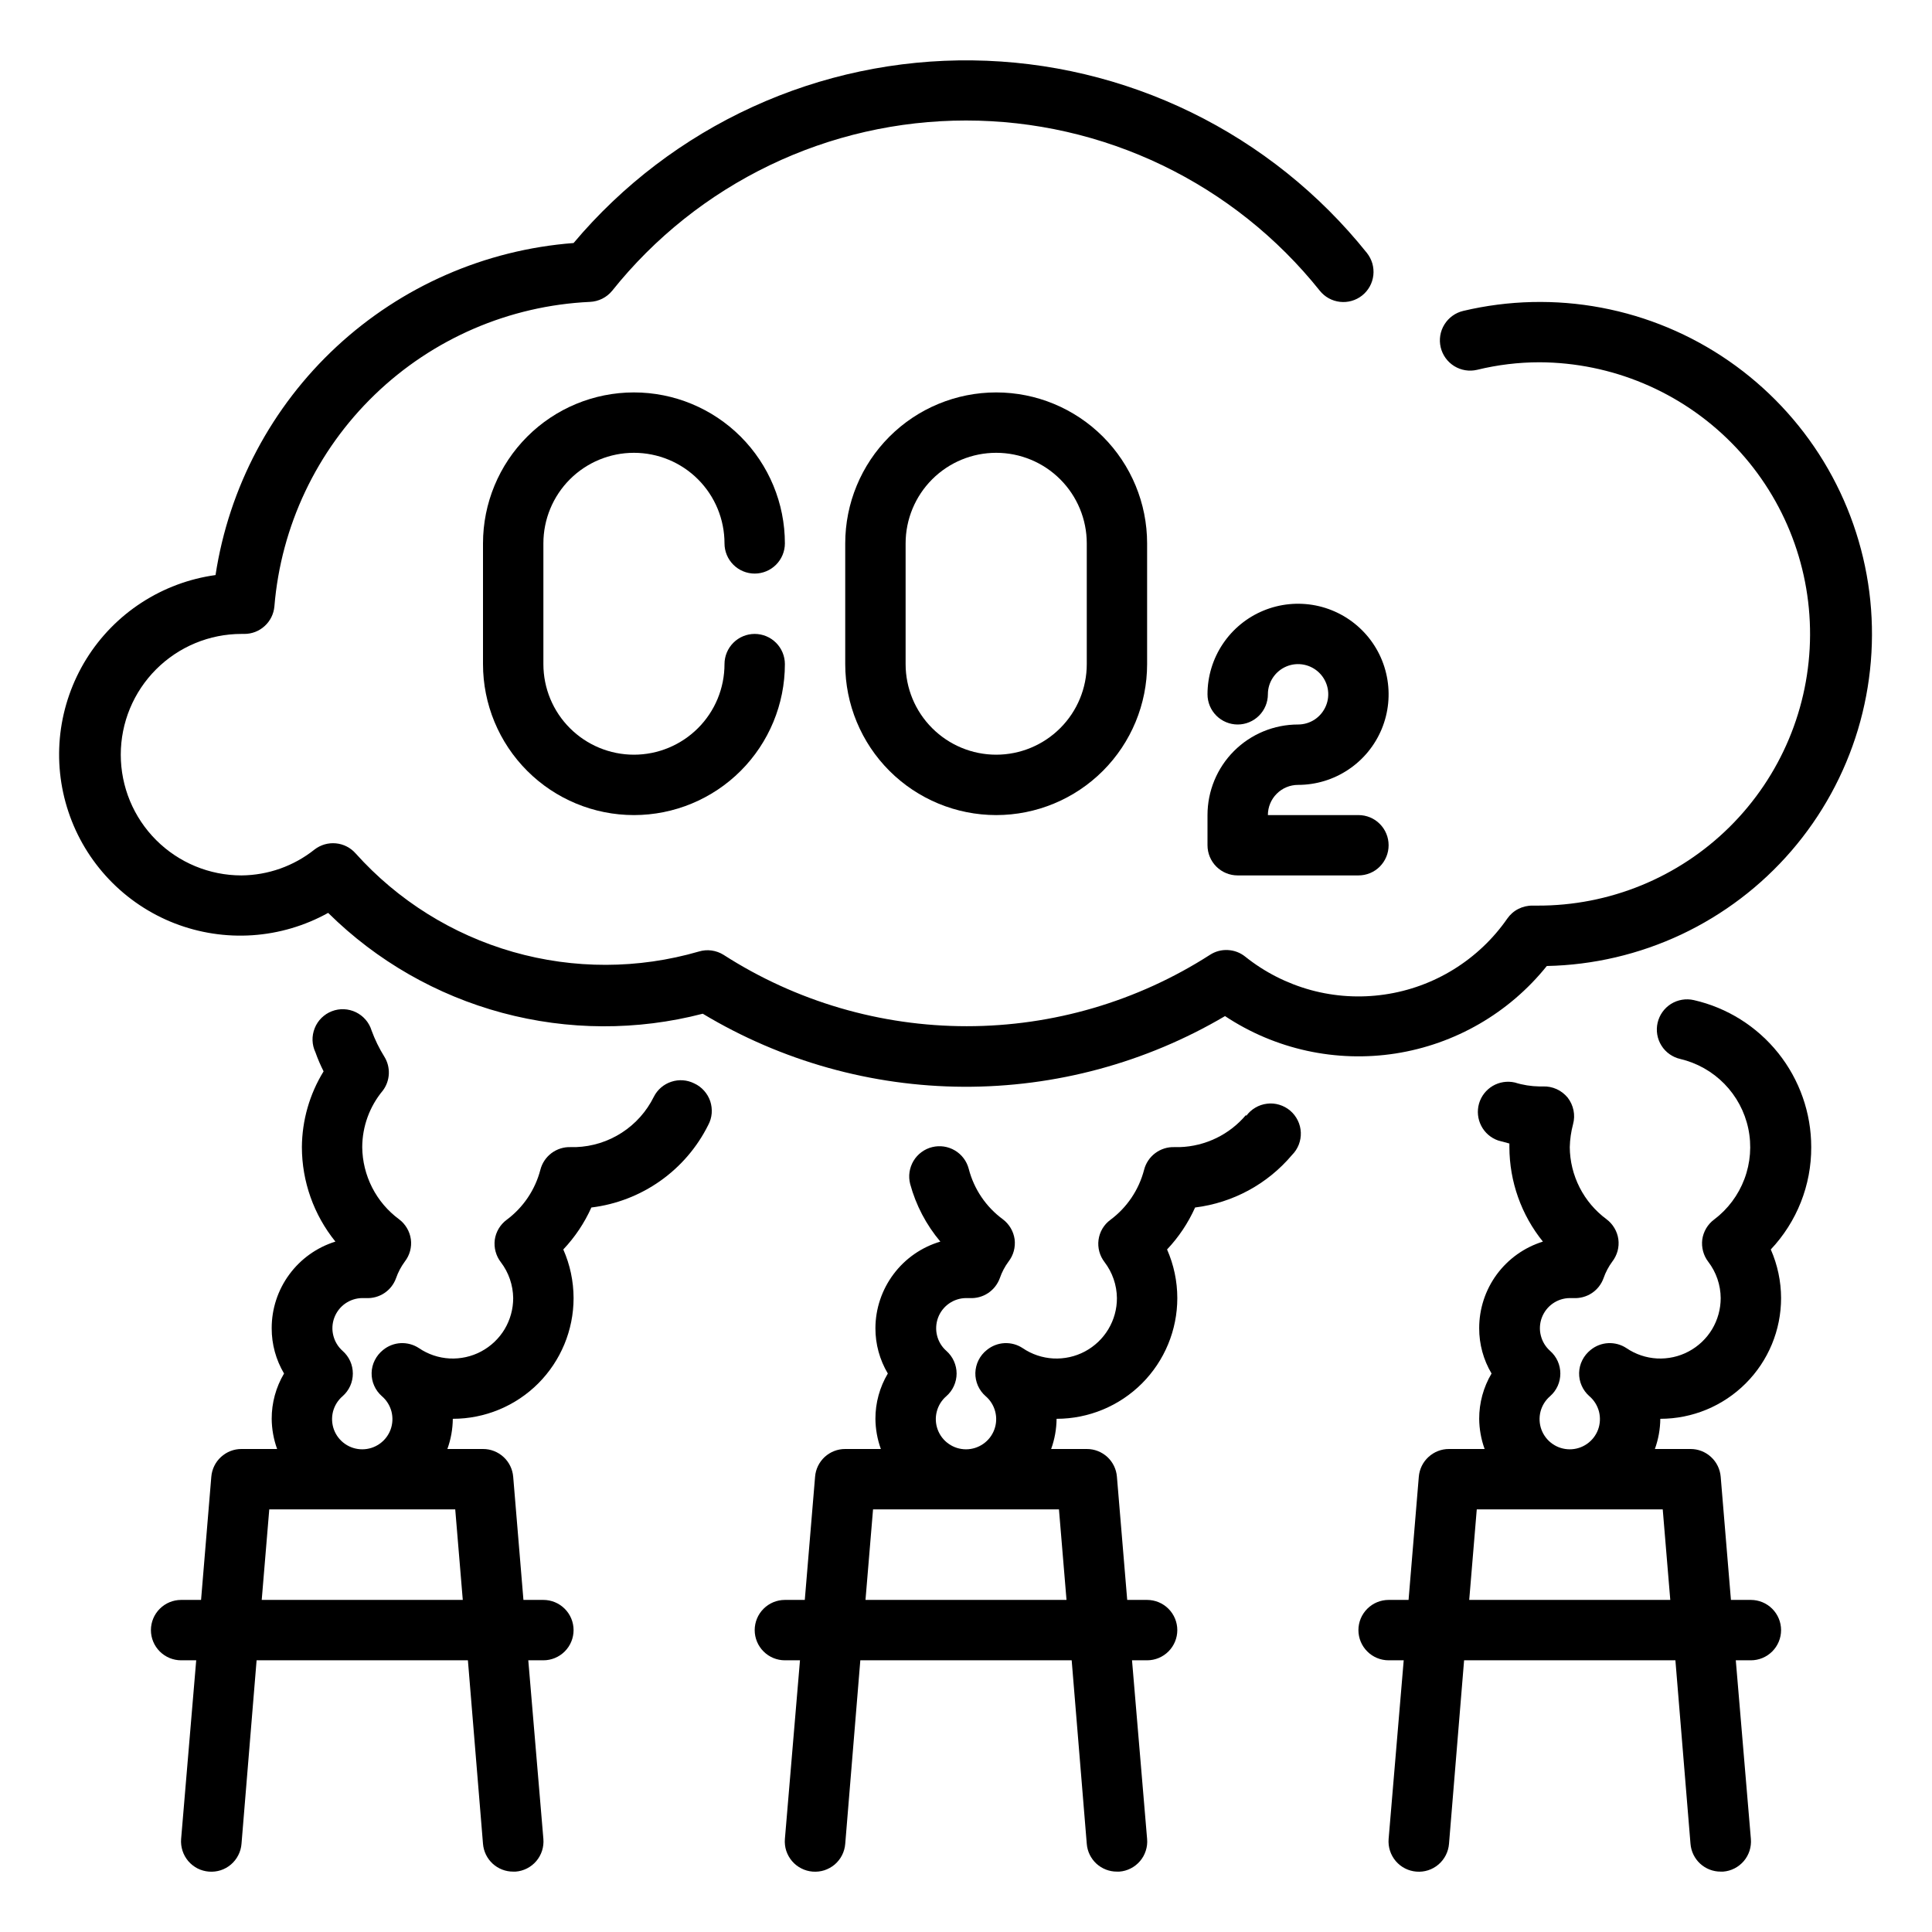 <svg width="43" height="43" viewBox="0 0 43 43" fill="none" xmlns="http://www.w3.org/2000/svg">
<path d="M14.109 10.078C14.644 10.078 15.157 10.29 15.535 10.668C15.913 11.046 16.125 11.559 16.125 12.094C16.125 12.272 16.196 12.443 16.322 12.569C16.448 12.695 16.619 12.766 16.797 12.766C16.975 12.766 17.146 12.695 17.272 12.569C17.398 12.443 17.469 12.272 17.469 12.094C17.469 11.203 17.115 10.348 16.485 9.718C15.855 9.088 15 8.734 14.109 8.734C13.218 8.734 12.364 9.088 11.734 9.718C11.104 10.348 10.75 11.203 10.75 12.094V14.781C10.75 15.672 11.104 16.527 11.734 17.157C12.364 17.787 13.218 18.141 14.109 18.141C15 18.141 15.855 17.787 16.485 17.157C17.115 16.527 17.469 15.672 17.469 14.781C17.469 14.603 17.398 14.432 17.272 14.306C17.146 14.18 16.975 14.109 16.797 14.109C16.619 14.109 16.448 14.18 16.322 14.306C16.196 14.432 16.125 14.603 16.125 14.781C16.125 15.316 15.913 15.829 15.535 16.206C15.157 16.584 14.644 16.797 14.109 16.797C13.575 16.797 13.062 16.584 12.684 16.206C12.306 15.829 12.094 15.316 12.094 14.781V12.094C12.094 11.559 12.306 11.046 12.684 10.668C13.062 10.29 13.575 10.078 14.109 10.078Z" fill="black"/>
<path d="M28.891 17.469C29.289 17.469 29.679 17.351 30.01 17.129C30.342 16.908 30.6 16.593 30.753 16.224C30.905 15.856 30.945 15.451 30.867 15.06C30.79 14.669 30.598 14.31 30.316 14.028C30.034 13.746 29.675 13.554 29.284 13.476C28.893 13.399 28.488 13.438 28.119 13.591C27.751 13.743 27.436 14.002 27.215 14.333C26.993 14.665 26.875 15.055 26.875 15.453C26.875 15.631 26.946 15.802 27.072 15.928C27.198 16.054 27.369 16.125 27.547 16.125C27.725 16.125 27.896 16.054 28.022 15.928C28.148 15.802 28.219 15.631 28.219 15.453C28.219 15.32 28.258 15.19 28.332 15.08C28.406 14.969 28.511 14.883 28.634 14.832C28.756 14.781 28.891 14.768 29.022 14.794C29.152 14.82 29.272 14.884 29.366 14.978C29.46 15.072 29.524 15.192 29.55 15.322C29.576 15.452 29.562 15.588 29.511 15.71C29.46 15.833 29.374 15.938 29.264 16.012C29.153 16.086 29.023 16.125 28.891 16.125C28.356 16.125 27.843 16.337 27.465 16.715C27.087 17.093 26.875 17.606 26.875 18.141V18.812C26.875 18.991 26.946 19.162 27.072 19.288C27.198 19.414 27.369 19.484 27.547 19.484H30.234C30.413 19.484 30.584 19.414 30.709 19.288C30.835 19.162 30.906 18.991 30.906 18.812C30.906 18.634 30.835 18.463 30.709 18.337C30.584 18.211 30.413 18.141 30.234 18.141H28.219C28.219 17.962 28.29 17.791 28.416 17.666C28.541 17.54 28.712 17.469 28.891 17.469Z" fill="black"/>
<path d="M18.812 12.094V14.781C18.812 15.672 19.166 16.527 19.796 17.157C20.426 17.787 21.281 18.141 22.172 18.141C23.063 18.141 23.917 17.787 24.547 17.157C25.177 16.527 25.531 15.672 25.531 14.781V12.094C25.531 11.203 25.177 10.348 24.547 9.718C23.917 9.088 23.063 8.734 22.172 8.734C21.281 8.734 20.426 9.088 19.796 9.718C19.166 10.348 18.812 11.203 18.812 12.094ZM24.188 12.094V14.781C24.188 15.316 23.975 15.829 23.597 16.206C23.219 16.584 22.706 16.797 22.172 16.797C21.637 16.797 21.125 16.584 20.747 16.206C20.369 15.829 20.156 15.316 20.156 14.781V12.094C20.156 11.559 20.369 11.046 20.747 10.668C21.125 10.29 21.637 10.078 22.172 10.078C22.706 10.078 23.219 10.29 23.597 10.668C23.975 11.046 24.188 11.559 24.188 12.094Z" fill="black"/>
<path d="M7.31 20.324C8.386 21.387 9.72 22.151 11.18 22.543C12.641 22.935 14.178 22.942 15.641 22.562C17.394 23.616 19.4 24.178 21.446 24.188C23.491 24.197 25.502 23.654 27.265 22.615C28.383 23.357 29.737 23.653 31.062 23.447C32.387 23.24 33.587 22.546 34.427 21.5C35.463 21.479 36.484 21.239 37.422 20.798C38.359 20.356 39.194 19.722 39.871 18.937C40.548 18.152 41.052 17.233 41.351 16.241C41.649 15.248 41.736 14.204 41.605 13.175C41.473 12.147 41.127 11.158 40.589 10.272C40.05 9.386 39.331 8.624 38.479 8.034C37.627 7.444 36.66 7.04 35.641 6.848C34.622 6.656 33.574 6.681 32.566 6.92C32.392 6.961 32.242 7.07 32.148 7.222C32.054 7.373 32.024 7.556 32.065 7.73C32.106 7.904 32.215 8.054 32.366 8.148C32.518 8.242 32.701 8.272 32.875 8.231C33.33 8.12 33.797 8.063 34.266 8.063C35.869 8.07 37.405 8.714 38.534 9.853C39.663 10.992 40.293 12.533 40.286 14.136C40.279 15.74 39.635 17.275 38.496 18.404C37.357 19.533 35.816 20.163 34.212 20.156H34.111C34.001 20.154 33.891 20.18 33.793 20.23C33.694 20.28 33.61 20.354 33.547 20.445C33.232 20.899 32.826 21.283 32.356 21.574C31.886 21.865 31.362 22.056 30.815 22.135C30.268 22.215 29.71 22.181 29.177 22.036C28.644 21.89 28.146 21.637 27.715 21.292C27.605 21.203 27.47 21.152 27.328 21.145C27.187 21.137 27.047 21.175 26.929 21.252C25.314 22.289 23.436 22.84 21.517 22.84C19.598 22.84 17.719 22.289 16.105 21.252C16.024 21.201 15.932 21.168 15.837 21.155C15.742 21.142 15.646 21.15 15.554 21.178C14.204 21.57 12.771 21.573 11.42 21.187C10.068 20.8 8.853 20.04 7.915 18.994C7.802 18.866 7.645 18.786 7.475 18.77C7.305 18.754 7.136 18.803 7.001 18.907C6.539 19.276 5.966 19.479 5.375 19.484C4.662 19.484 3.979 19.201 3.475 18.697C2.971 18.193 2.688 17.51 2.688 16.797C2.688 16.084 2.971 15.401 3.475 14.897C3.979 14.393 4.662 14.109 5.375 14.109H5.436C5.604 14.11 5.766 14.048 5.89 13.934C6.015 13.821 6.092 13.665 6.107 13.498C6.254 11.708 7.048 10.032 8.34 8.785C9.632 7.537 11.334 6.803 13.129 6.719C13.224 6.715 13.318 6.691 13.404 6.648C13.49 6.605 13.565 6.545 13.626 6.47C14.57 5.288 15.768 4.334 17.131 3.678C18.494 3.022 19.987 2.682 21.5 2.682C23.013 2.682 24.506 3.022 25.869 3.678C27.232 4.334 28.43 5.288 29.374 6.47C29.485 6.609 29.646 6.698 29.823 6.718C29.999 6.738 30.176 6.688 30.315 6.578C30.385 6.523 30.442 6.455 30.486 6.377C30.529 6.3 30.556 6.214 30.566 6.126C30.576 6.038 30.568 5.949 30.544 5.864C30.519 5.779 30.478 5.7 30.423 5.63C29.368 4.312 28.033 3.243 26.516 2.502C24.998 1.761 23.335 1.365 21.647 1.344C19.958 1.323 18.285 1.676 16.75 2.379C15.214 3.082 13.853 4.117 12.766 5.409C10.798 5.559 8.939 6.372 7.492 7.714C6.045 9.056 5.095 10.848 4.797 12.799C4.211 12.88 3.649 13.089 3.152 13.412C2.655 13.734 2.236 14.162 1.923 14.665C1.611 15.168 1.413 15.733 1.343 16.322C1.274 16.91 1.335 17.506 1.523 18.068C1.71 18.63 2.019 19.143 2.427 19.572C2.835 20.001 3.333 20.335 3.885 20.55C4.437 20.764 5.029 20.855 5.62 20.815C6.211 20.775 6.786 20.605 7.303 20.318L7.31 20.324Z" fill="black"/>
<path d="M37.699 22.259C37.525 22.219 37.343 22.25 37.191 22.344C37.04 22.439 36.933 22.59 36.893 22.763C36.853 22.937 36.883 23.119 36.978 23.271C37.072 23.422 37.223 23.529 37.397 23.569C37.77 23.657 38.111 23.849 38.379 24.123C38.647 24.397 38.832 24.742 38.911 25.117C38.99 25.492 38.96 25.882 38.825 26.241C38.69 26.6 38.456 26.913 38.149 27.144C38.078 27.197 38.019 27.263 37.974 27.339C37.929 27.416 37.899 27.5 37.887 27.587C37.876 27.675 37.882 27.764 37.905 27.849C37.928 27.934 37.967 28.015 38.021 28.084C38.198 28.316 38.295 28.599 38.297 28.891C38.297 29.135 38.231 29.374 38.106 29.584C37.98 29.793 37.8 29.964 37.584 30.079C37.369 30.194 37.126 30.247 36.882 30.235C36.639 30.222 36.403 30.143 36.201 30.006C36.081 29.926 35.938 29.887 35.794 29.894C35.65 29.901 35.512 29.955 35.401 30.046C35.324 30.108 35.261 30.185 35.217 30.273C35.172 30.361 35.148 30.458 35.146 30.557C35.144 30.655 35.163 30.752 35.203 30.841C35.242 30.93 35.301 31.01 35.374 31.074C35.479 31.164 35.553 31.283 35.588 31.416C35.622 31.549 35.615 31.689 35.568 31.818C35.52 31.947 35.434 32.058 35.322 32.136C35.209 32.215 35.075 32.257 34.938 32.257C34.8 32.257 34.666 32.215 34.553 32.136C34.441 32.058 34.355 31.947 34.307 31.818C34.26 31.689 34.253 31.549 34.287 31.416C34.322 31.283 34.396 31.164 34.501 31.074C34.572 31.011 34.63 30.934 34.669 30.847C34.708 30.76 34.728 30.666 34.728 30.57C34.728 30.475 34.708 30.381 34.669 30.294C34.63 30.207 34.572 30.13 34.501 30.067C34.399 29.977 34.327 29.858 34.294 29.726C34.26 29.595 34.268 29.456 34.315 29.329C34.363 29.201 34.447 29.091 34.558 29.013C34.669 28.935 34.802 28.892 34.938 28.891H35.018C35.163 28.899 35.307 28.861 35.428 28.781C35.549 28.701 35.641 28.584 35.69 28.447C35.736 28.315 35.802 28.19 35.885 28.078C35.939 28.008 35.978 27.928 36.002 27.843C36.025 27.757 36.031 27.668 36.019 27.581C36.007 27.493 35.977 27.409 35.932 27.333C35.887 27.257 35.828 27.19 35.757 27.137C35.505 26.951 35.3 26.71 35.158 26.431C35.016 26.152 34.94 25.844 34.938 25.531C34.942 25.359 34.967 25.187 35.011 25.021C35.039 24.919 35.042 24.813 35.021 24.711C35 24.608 34.955 24.512 34.891 24.429C34.824 24.348 34.74 24.283 34.645 24.24C34.549 24.197 34.444 24.176 34.34 24.181H34.266C34.079 24.178 33.893 24.149 33.715 24.093C33.547 24.055 33.371 24.082 33.223 24.169C33.075 24.257 32.965 24.398 32.918 24.563C32.871 24.729 32.889 24.906 32.968 25.058C33.047 25.211 33.182 25.328 33.345 25.384L33.594 25.451V25.531C33.596 26.297 33.859 27.039 34.34 27.634C33.928 27.762 33.569 28.018 33.313 28.365C33.058 28.712 32.921 29.132 32.922 29.563C32.921 29.917 33.016 30.265 33.197 30.57C33.016 30.875 32.921 31.224 32.922 31.578C32.924 31.807 32.965 32.035 33.043 32.25H32.25C32.081 32.249 31.918 32.313 31.793 32.428C31.668 32.542 31.592 32.7 31.578 32.868L31.35 35.609H30.906C30.728 35.609 30.557 35.68 30.431 35.806C30.305 35.932 30.234 36.103 30.234 36.281C30.234 36.459 30.305 36.63 30.431 36.756C30.557 36.882 30.728 36.953 30.906 36.953H31.242L30.906 40.931C30.892 41.109 30.949 41.285 31.065 41.422C31.181 41.558 31.346 41.642 31.524 41.656C31.703 41.671 31.879 41.614 32.015 41.498C32.151 41.382 32.236 41.216 32.25 41.038L32.586 36.953H37.289L37.625 41.038C37.639 41.207 37.715 41.364 37.84 41.479C37.964 41.593 38.128 41.657 38.297 41.656H38.351C38.439 41.65 38.525 41.625 38.604 41.585C38.683 41.545 38.753 41.489 38.811 41.422C38.868 41.355 38.912 41.276 38.939 41.192C38.966 41.108 38.976 41.019 38.969 40.931L38.633 36.953H38.969C39.147 36.953 39.318 36.882 39.444 36.756C39.57 36.63 39.641 36.459 39.641 36.281C39.641 36.103 39.57 35.932 39.444 35.806C39.318 35.68 39.147 35.609 38.969 35.609H38.525L38.297 32.868C38.283 32.7 38.207 32.542 38.082 32.428C37.958 32.313 37.794 32.249 37.625 32.25H36.832C36.91 32.035 36.951 31.807 36.953 31.578C37.666 31.578 38.349 31.295 38.853 30.791C39.358 30.287 39.641 29.604 39.641 28.891C39.64 28.518 39.562 28.15 39.412 27.809C39.993 27.193 40.316 26.378 40.312 25.531C40.312 24.771 40.053 24.033 39.578 23.438C39.103 22.844 38.441 22.428 37.699 22.259ZM37.175 35.609H32.7L32.868 33.594H37.007L37.175 35.609Z" fill="black"/>
<path d="M27.735 24.812C27.553 25.029 27.327 25.206 27.073 25.329C26.818 25.453 26.54 25.522 26.257 25.531H26.136C25.983 25.526 25.834 25.574 25.712 25.665C25.589 25.757 25.502 25.887 25.464 26.035C25.348 26.482 25.083 26.876 24.712 27.151C24.641 27.203 24.581 27.27 24.536 27.346C24.491 27.422 24.462 27.506 24.45 27.594C24.438 27.682 24.444 27.771 24.467 27.856C24.49 27.941 24.53 28.021 24.584 28.091C24.759 28.321 24.856 28.601 24.859 28.891C24.86 29.135 24.794 29.374 24.668 29.584C24.543 29.793 24.362 29.964 24.147 30.079C23.931 30.194 23.689 30.247 23.445 30.235C23.201 30.222 22.965 30.143 22.763 30.006C22.643 29.926 22.501 29.887 22.357 29.894C22.213 29.901 22.075 29.955 21.964 30.046C21.886 30.107 21.823 30.185 21.779 30.273C21.735 30.361 21.711 30.458 21.708 30.557C21.706 30.654 21.726 30.751 21.765 30.841C21.805 30.93 21.863 31.01 21.937 31.074C22.041 31.163 22.116 31.283 22.15 31.416C22.185 31.548 22.178 31.689 22.13 31.818C22.083 31.946 21.997 32.058 21.884 32.136C21.771 32.215 21.637 32.257 21.5 32.257C21.363 32.257 21.229 32.215 21.116 32.136C21.003 32.058 20.917 31.946 20.87 31.818C20.822 31.689 20.815 31.548 20.85 31.416C20.884 31.283 20.959 31.163 21.063 31.074C21.135 31.011 21.192 30.934 21.231 30.847C21.27 30.76 21.291 30.666 21.291 30.57C21.291 30.475 21.27 30.381 21.231 30.294C21.192 30.207 21.135 30.13 21.063 30.066C20.961 29.977 20.889 29.858 20.856 29.726C20.823 29.595 20.831 29.456 20.878 29.328C20.925 29.201 21.01 29.091 21.121 29.013C21.232 28.935 21.364 28.892 21.5 28.891H21.581C21.726 28.899 21.869 28.861 21.99 28.781C22.111 28.701 22.203 28.584 22.253 28.447C22.298 28.315 22.364 28.19 22.447 28.078C22.501 28.008 22.541 27.928 22.564 27.843C22.587 27.757 22.593 27.668 22.582 27.581C22.569 27.493 22.54 27.409 22.495 27.333C22.45 27.257 22.39 27.19 22.32 27.137C21.945 26.862 21.677 26.465 21.561 26.015C21.516 25.843 21.406 25.696 21.254 25.606C21.101 25.515 20.919 25.488 20.747 25.531C20.661 25.552 20.58 25.59 20.509 25.643C20.437 25.696 20.377 25.762 20.331 25.839C20.286 25.915 20.256 26 20.243 26.087C20.23 26.175 20.235 26.265 20.257 26.351C20.385 26.823 20.614 27.26 20.929 27.634C20.513 27.757 20.147 28.011 19.887 28.359C19.627 28.706 19.485 29.128 19.484 29.562C19.483 29.917 19.579 30.265 19.76 30.57C19.579 30.875 19.483 31.224 19.484 31.578C19.486 31.807 19.527 32.035 19.605 32.25H18.812C18.643 32.249 18.48 32.313 18.355 32.427C18.231 32.542 18.154 32.699 18.141 32.868L17.912 35.609H17.469C17.291 35.609 17.12 35.68 16.994 35.806C16.868 35.932 16.797 36.103 16.797 36.281C16.797 36.459 16.868 36.63 16.994 36.756C17.12 36.882 17.291 36.953 17.469 36.953H17.805L17.469 40.931C17.462 41.019 17.472 41.108 17.499 41.192C17.527 41.276 17.57 41.354 17.628 41.422C17.685 41.489 17.755 41.544 17.834 41.584C17.913 41.625 17.999 41.649 18.087 41.656C18.175 41.663 18.264 41.653 18.348 41.626C18.432 41.598 18.51 41.555 18.578 41.498C18.645 41.44 18.701 41.37 18.741 41.291C18.781 41.212 18.805 41.126 18.812 41.038L19.148 36.953H23.852L24.188 41.038C24.201 41.207 24.278 41.364 24.402 41.479C24.527 41.593 24.69 41.657 24.859 41.656H24.913C25.002 41.65 25.088 41.625 25.166 41.585C25.245 41.545 25.316 41.489 25.373 41.422C25.431 41.355 25.474 41.276 25.501 41.192C25.528 41.108 25.539 41.019 25.531 40.931L25.195 36.953H25.531C25.709 36.953 25.88 36.882 26.006 36.756C26.132 36.63 26.203 36.459 26.203 36.281C26.203 36.103 26.132 35.932 26.006 35.806C25.88 35.68 25.709 35.609 25.531 35.609H25.088L24.859 32.868C24.846 32.699 24.769 32.542 24.645 32.427C24.52 32.313 24.357 32.249 24.188 32.25H23.395C23.473 32.035 23.514 31.807 23.516 31.578C24.228 31.578 24.912 31.295 25.416 30.791C25.92 30.287 26.203 29.603 26.203 28.891C26.203 28.518 26.125 28.15 25.975 27.809C26.234 27.535 26.445 27.219 26.599 26.875C27.44 26.771 28.21 26.354 28.756 25.706C28.822 25.64 28.873 25.562 28.907 25.475C28.94 25.389 28.956 25.296 28.952 25.204C28.948 25.111 28.925 25.02 28.884 24.937C28.843 24.854 28.786 24.779 28.715 24.719C28.644 24.659 28.562 24.615 28.473 24.588C28.384 24.561 28.291 24.553 28.199 24.565C28.107 24.576 28.018 24.606 27.938 24.654C27.858 24.701 27.789 24.764 27.735 24.839V24.812ZM23.737 35.609H19.263L19.431 33.594H23.569L23.737 35.609Z" fill="black"/>
<path d="M15.453 24.114C15.294 24.034 15.111 24.02 14.942 24.076C14.773 24.131 14.633 24.251 14.553 24.409C14.392 24.735 14.146 25.012 13.841 25.209C13.536 25.407 13.183 25.518 12.819 25.531H12.698C12.546 25.526 12.396 25.574 12.274 25.665C12.152 25.757 12.065 25.887 12.027 26.035C11.911 26.482 11.645 26.876 11.274 27.151C11.203 27.204 11.144 27.27 11.099 27.346C11.054 27.422 11.024 27.506 11.012 27.594C11.001 27.682 11.007 27.771 11.03 27.856C11.053 27.941 11.092 28.021 11.146 28.091C11.322 28.321 11.418 28.602 11.422 28.891C11.422 29.135 11.356 29.374 11.231 29.584C11.105 29.793 10.925 29.964 10.709 30.079C10.494 30.194 10.251 30.247 10.007 30.235C9.764 30.222 9.528 30.143 9.326 30.006C9.206 29.926 9.063 29.887 8.919 29.894C8.775 29.901 8.637 29.955 8.526 30.046C8.449 30.108 8.386 30.185 8.342 30.273C8.297 30.361 8.273 30.458 8.271 30.557C8.269 30.655 8.288 30.752 8.328 30.841C8.367 30.93 8.426 31.01 8.499 31.074C8.604 31.164 8.678 31.283 8.713 31.416C8.747 31.549 8.74 31.689 8.693 31.818C8.645 31.947 8.559 32.058 8.447 32.136C8.334 32.215 8.2 32.257 8.062 32.257C7.925 32.257 7.791 32.215 7.678 32.136C7.566 32.058 7.48 31.947 7.432 31.818C7.385 31.689 7.378 31.549 7.412 31.416C7.447 31.283 7.521 31.164 7.626 31.074C7.697 31.011 7.755 30.934 7.794 30.847C7.833 30.76 7.853 30.666 7.853 30.57C7.853 30.475 7.833 30.381 7.794 30.294C7.755 30.207 7.697 30.13 7.626 30.067C7.524 29.977 7.452 29.858 7.419 29.726C7.385 29.595 7.393 29.456 7.44 29.329C7.488 29.201 7.572 29.091 7.683 29.013C7.795 28.935 7.927 28.892 8.062 28.891H8.143C8.288 28.899 8.432 28.861 8.553 28.781C8.674 28.701 8.766 28.584 8.815 28.447C8.861 28.315 8.927 28.19 9.01 28.078C9.064 28.008 9.104 27.928 9.127 27.843C9.15 27.757 9.156 27.668 9.144 27.581C9.132 27.493 9.102 27.409 9.057 27.333C9.012 27.257 8.953 27.19 8.882 27.137C8.63 26.951 8.425 26.71 8.283 26.431C8.141 26.152 8.065 25.844 8.062 25.531C8.064 25.072 8.225 24.628 8.519 24.275C8.601 24.167 8.648 24.036 8.654 23.901C8.66 23.765 8.625 23.631 8.553 23.516C8.439 23.333 8.345 23.14 8.271 22.938C8.244 22.849 8.199 22.767 8.139 22.697C8.079 22.627 8.005 22.57 7.922 22.529C7.839 22.489 7.748 22.466 7.656 22.462C7.564 22.458 7.472 22.473 7.385 22.507C7.299 22.54 7.221 22.591 7.155 22.656C7.089 22.721 7.038 22.799 7.004 22.885C6.97 22.971 6.953 23.063 6.956 23.155C6.959 23.247 6.981 23.338 7.021 23.422C7.072 23.567 7.133 23.708 7.202 23.845C6.89 24.352 6.723 24.936 6.719 25.531C6.72 26.297 6.984 27.039 7.465 27.634C7.053 27.762 6.694 28.018 6.439 28.365C6.183 28.712 6.046 29.132 6.047 29.563C6.046 29.917 6.141 30.265 6.322 30.57C6.141 30.875 6.046 31.224 6.047 31.578C6.049 31.807 6.09 32.035 6.168 32.25H5.375C5.206 32.249 5.043 32.313 4.918 32.428C4.793 32.542 4.717 32.7 4.703 32.868L4.475 35.609H4.031C3.853 35.609 3.682 35.68 3.556 35.806C3.43 35.932 3.359 36.103 3.359 36.281C3.359 36.459 3.43 36.63 3.556 36.756C3.682 36.882 3.853 36.953 4.031 36.953H4.367L4.031 40.931C4.024 41.019 4.035 41.108 4.062 41.192C4.089 41.276 4.133 41.354 4.19 41.422C4.247 41.489 4.318 41.544 4.396 41.585C4.475 41.625 4.561 41.649 4.649 41.656C4.738 41.663 4.826 41.653 4.911 41.626C4.995 41.599 5.073 41.555 5.14 41.498C5.208 41.44 5.263 41.37 5.303 41.291C5.344 41.212 5.368 41.126 5.375 41.038L5.711 36.953H10.414L10.75 41.038C10.764 41.207 10.84 41.364 10.965 41.479C11.089 41.593 11.253 41.657 11.422 41.656H11.476C11.564 41.65 11.65 41.625 11.729 41.585C11.808 41.545 11.878 41.49 11.936 41.422C11.993 41.355 12.037 41.276 12.064 41.192C12.091 41.108 12.101 41.019 12.094 40.931L11.758 36.953H12.094C12.272 36.953 12.443 36.882 12.569 36.756C12.695 36.63 12.766 36.459 12.766 36.281C12.766 36.103 12.695 35.932 12.569 35.806C12.443 35.68 12.272 35.609 12.094 35.609H11.65L11.422 32.868C11.408 32.7 11.332 32.542 11.207 32.428C11.082 32.313 10.919 32.249 10.75 32.25H9.957C10.035 32.035 10.076 31.807 10.078 31.578C10.791 31.578 11.475 31.295 11.979 30.791C12.482 30.287 12.766 29.604 12.766 28.891C12.765 28.518 12.688 28.15 12.537 27.809C12.796 27.535 13.008 27.219 13.162 26.875C13.713 26.808 14.239 26.605 14.693 26.285C15.147 25.965 15.514 25.538 15.762 25.041C15.806 24.96 15.832 24.872 15.84 24.78C15.847 24.689 15.836 24.597 15.808 24.511C15.779 24.424 15.732 24.344 15.671 24.276C15.61 24.207 15.536 24.152 15.453 24.114ZM10.3 35.609H5.825L5.993 33.594H10.132L10.3 35.609Z" fill="black"/>
</svg>
